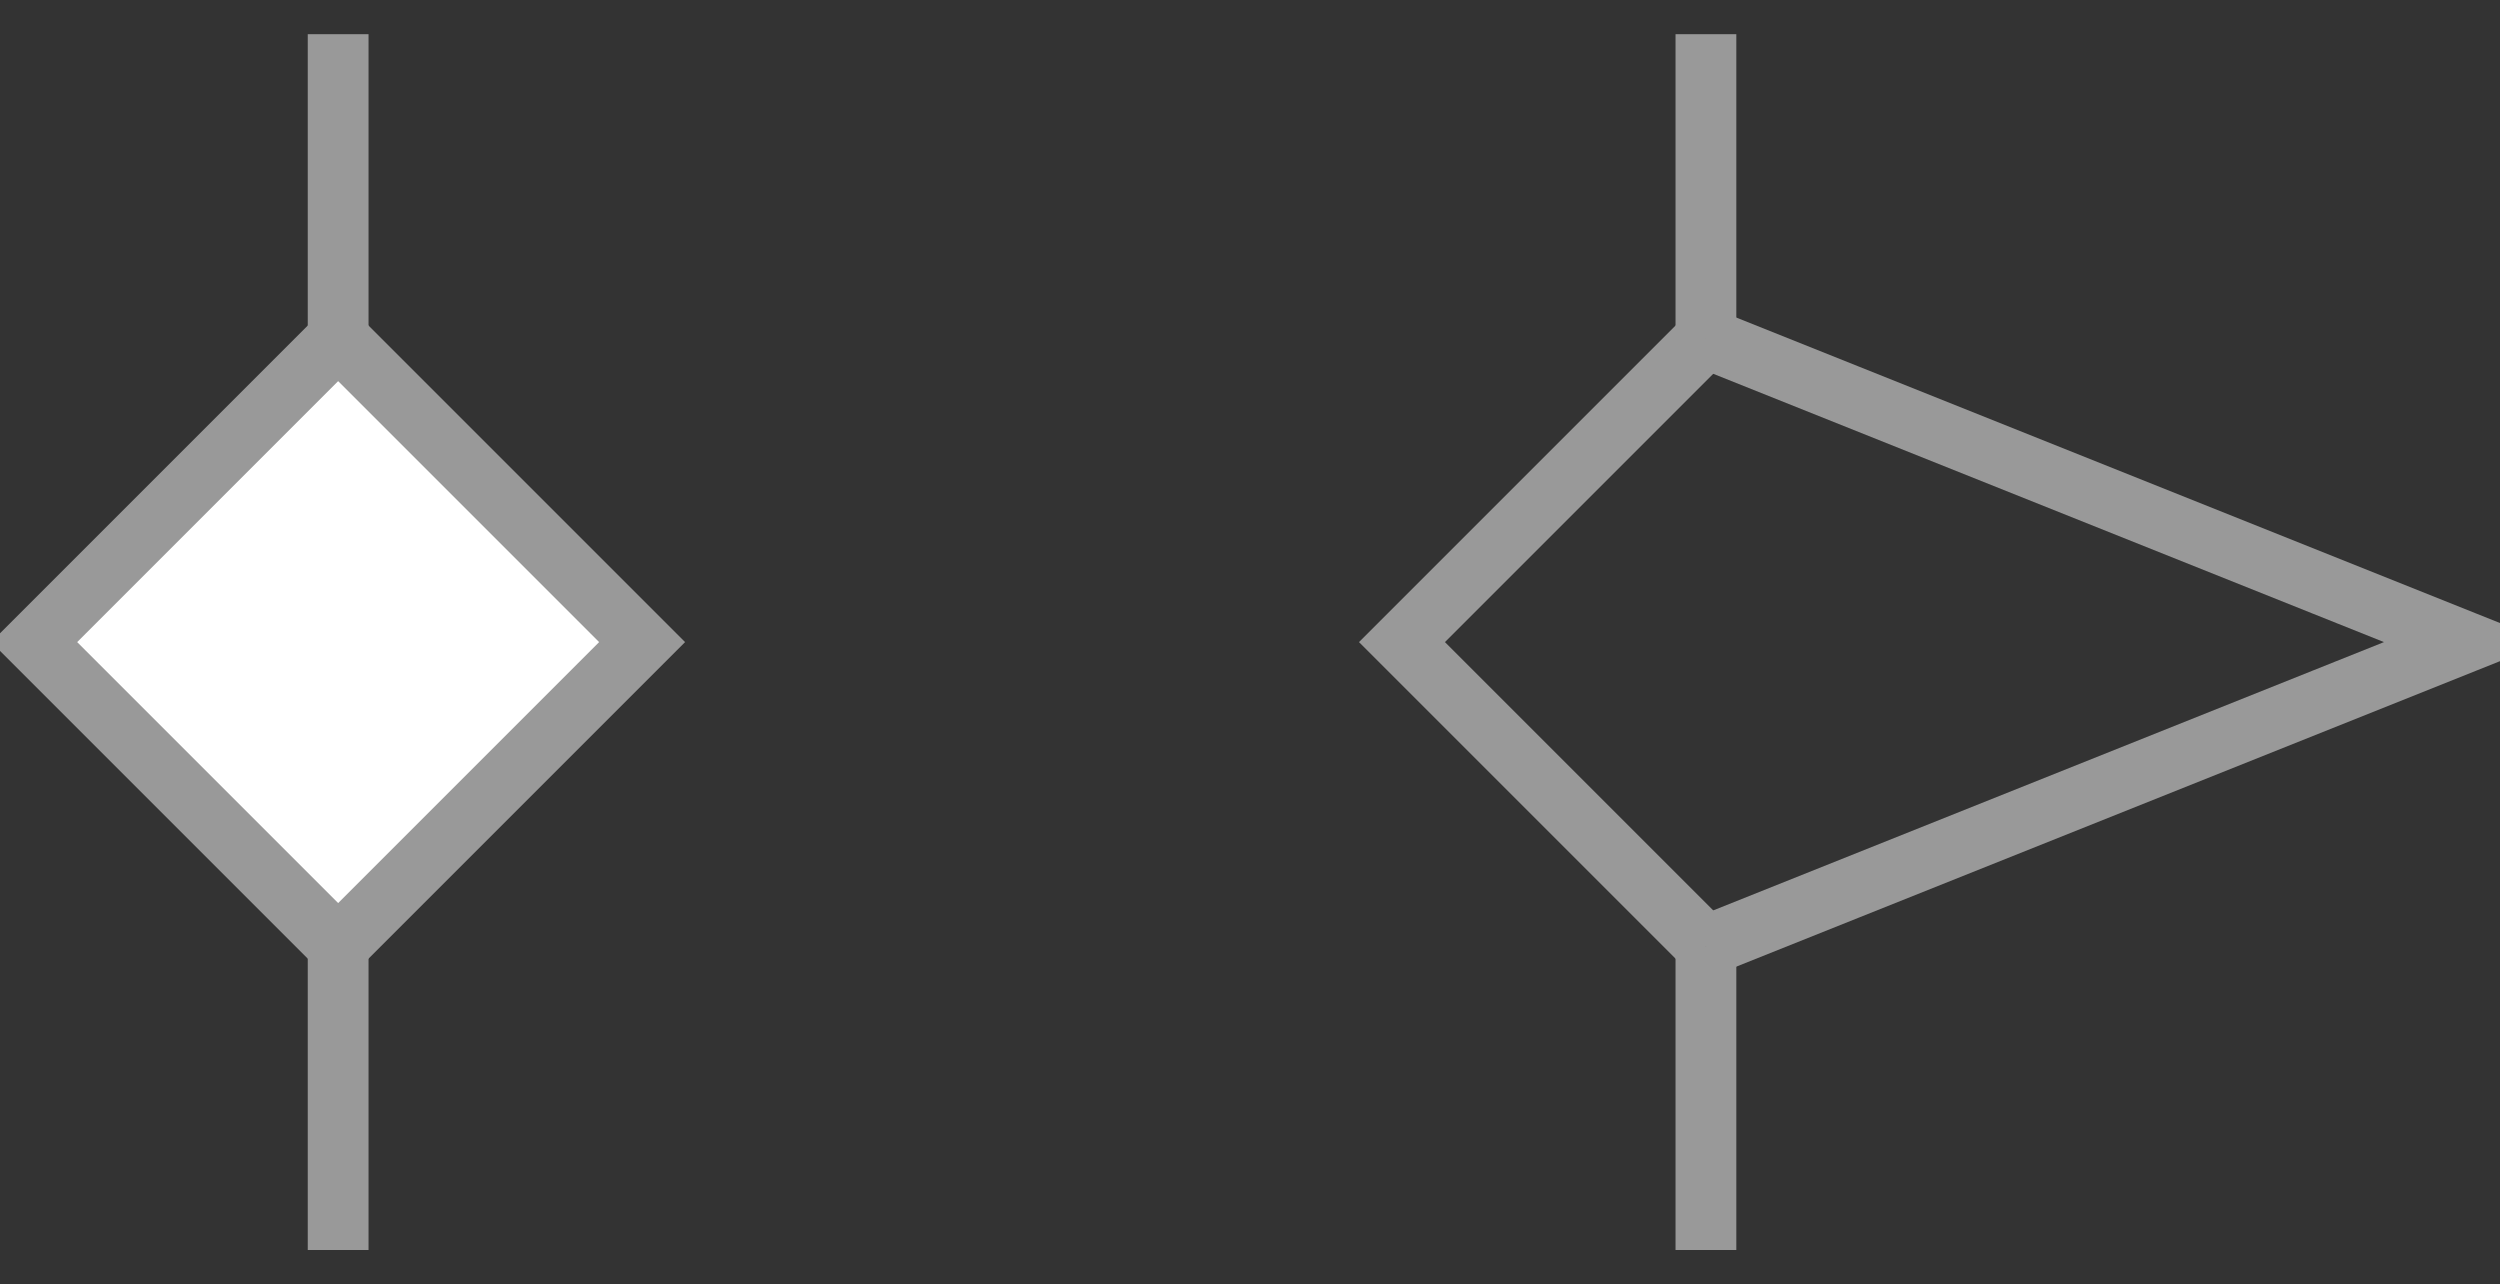 <?xml version="1.0" encoding="UTF-8"?>
<!-- Do not edit this file with editors other than diagrams.net -->
<!DOCTYPE svg PUBLIC "-//W3C//DTD SVG 1.1//EN" "http://www.w3.org/Graphics/SVG/1.1/DTD/svg11.dtd">
<svg xmlns="http://www.w3.org/2000/svg" xmlns:xlink="http://www.w3.org/1999/xlink" version="1.1" width="329px" height="169px" viewBox="-0.5 -0.5 329 169" content="&lt;mxfile host=&quot;Electron&quot; modified=&quot;2022-02-01T08:44:34.069Z&quot; agent=&quot;5.0 (Macintosh; Intel Mac OS X 10_15_7) AppleWebKit/537.36 (KHTML, like Gecko) draw.io/15.8.7 Chrome/91.0.447.164 Electron/13.6.2 Safari/537.36&quot; version=&quot;15.8.7&quot; etag=&quot;0qUfWGUkVdo0QfOkvAXJ&quot; type=&quot;device&quot;&gt;&lt;diagram id=&quot;yOq3hNus1JWUzuj_jAFr&quot;&gt;7ZfBjpswEIafhmsVcAhwbLPb9lKpUg7tHl2YglXAyJgF+vQ12IBtkjZJGymKmkPk+W3P2P98shIH7YvuA8NV9okmkDveJukc9OR4XrTdie9B6KXgh74UUkYSKbmLcCA/QYkbpTYkgdpYyCnNOalMMaZlCTE3NMwYbc1l32luVq1wCivhEON8rX4hCc+kGnrBon8EkmZTZXcXyZkCT4vVTeoMJ7TVJPTsoD2jlMtR0e0hH7ybfJH73p+YnQ/GoOTnbPDkhlecN+pu6ly8ny7LMlp8a4Rj79qMcDhUOB5mWtFZoWW8yEXkimHNGf0xGxLOyp7mlI25UDR+xIwqC4xDd/Lo7myIAAloAZz1YonagHzloYJopqPVWqKkTOvGpGEFQTpnXnwSA2XVcdvQn22DMnk7oCaikpZgWsVoUyYwJNuICDrCvw7jN76KXrSZp04PehVcbjYkFtQ1bVgMBgdnuK+56x9xd9IY5JiTV7PiMctVhc+UiMJLc0Ozua7dNXl4tUsH3E4UWYkCKxHHLAW+SjQSMF/7LCi2/xSKdYNFZ1ivcTKEL2rvGCykjJGJygVgSEvuFAyrnwhdC0ZgJdreDAz/EV6LuyHAD068+5cSYCe64dOwe5Sn4W4puPodWOEU3YyC4MYUPE43V024upv243Cim8J03GvLqmFB/ZsDI6uOb/zOFgOZ8VpUwv+oPAoqO7vO36EiwuXvoVy+/MdGz78A&lt;/diagram&gt;&lt;/mxfile&gt;" style="background-color: rgb(255, 255, 255);"><rect x="-0.5" y="-0.5" width="329" height="169" fill="#333333" stroke="none"/><defs/><g><path d="M 44 44 L 84 84 L 44 124 L 4 84 Z" fill="rgb(255, 255, 255)" stroke="#999999" stroke-width="8" stroke-miterlimit="10" pointer-events="all"/><path d="M 44 44 L 44 4" fill="none" stroke="#999999" stroke-width="8" stroke-miterlimit="10" pointer-events="stroke"/><path d="M 44 164 L 44 124" fill="none" stroke="#999999" stroke-width="8" stroke-miterlimit="10" pointer-events="stroke"/><path d="M 224 44 L 224 4" fill="none" stroke="#999999" stroke-width="8" stroke-miterlimit="10" pointer-events="stroke"/><path d="M 224 164 L 224 124" fill="none" stroke="#999999" stroke-width="8" stroke-miterlimit="10" pointer-events="stroke"/><path d="M 224 124 L 184 84 L 224 44" fill="none" stroke="#999999" stroke-width="8" stroke-miterlimit="10" pointer-events="stroke"/><path d="M 224 124 L 324 84 L 224 44" fill="none" stroke="#999999" stroke-width="8" stroke-miterlimit="10" pointer-events="stroke"/></g></svg>
